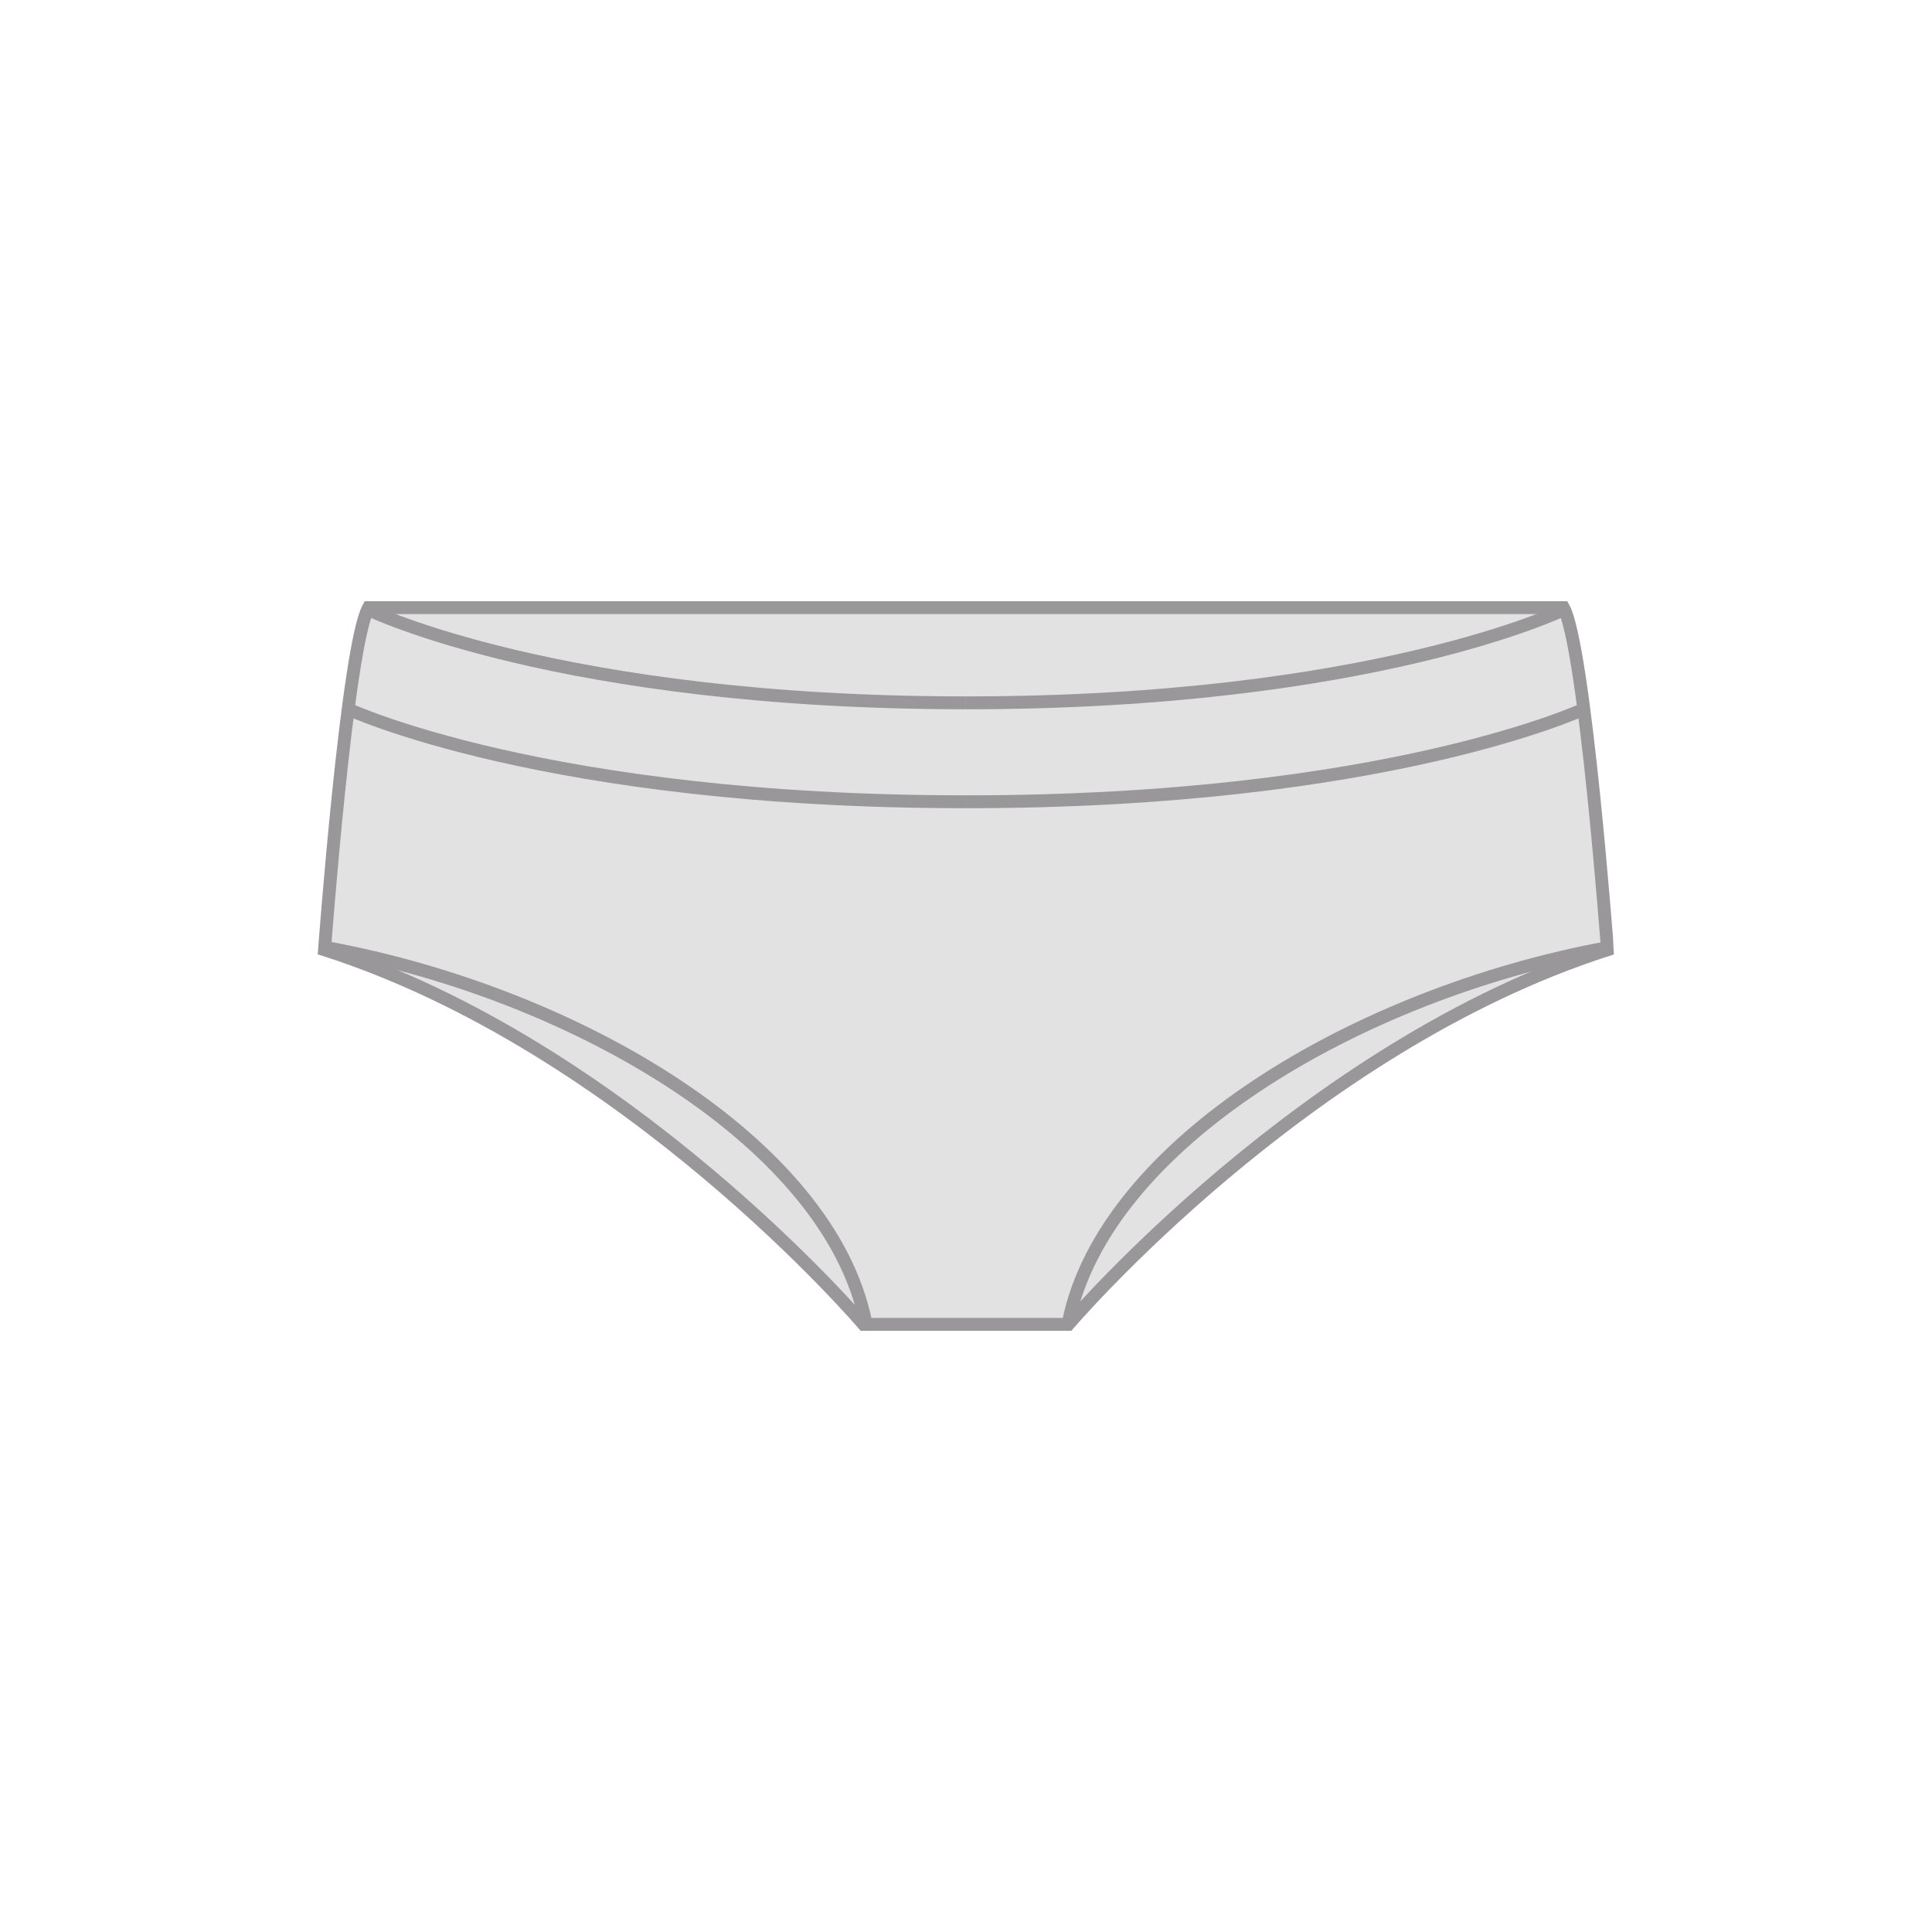 <?xml version="1.0" encoding="utf-8"?>
<!-- Generator: Adobe Illustrator 16.0.0, SVG Export Plug-In . SVG Version: 6.00 Build 0)  -->
<!DOCTYPE svg PUBLIC "-//W3C//DTD SVG 1.1//EN" "http://www.w3.org/Graphics/SVG/1.1/DTD/svg11.dtd">
<svg version="1.1" xmlns="http://www.w3.org/2000/svg" xmlns:xlink="http://www.w3.org/1999/xlink" x="0px" y="0px"  viewBox="0 0 75 75" enable-background="new 0 0 75 75" xml:space="preserve"><g id="STA_Womens">
	<g>
		<path fill="#E2E2E2" stroke="#99979A" stroke-width="0.5" stroke-miterlimit="10" d="M60.694,23.588H37.5H14.306
			c-0.828,1.479-1.708,13.281-1.708,13.281c11.764,3.779,20.927,14.543,20.927,14.543H37.5h3.975c0,0,9.163-10.764,20.927-14.543
			C62.402,36.869,61.521,25.067,60.694,23.588z"/>
		<path fill="none" stroke="#99979A" stroke-width="0.5" stroke-miterlimit="10" d="M14.307,23.67c0,0,7.401,3.614,23.192,3.614"/>
		<path fill="none" stroke="#99979A" stroke-width="0.5" stroke-miterlimit="10" d="M60.694,23.67c0,0-7.402,3.614-23.193,3.614"/>
		<path fill="none" stroke="#99979A" stroke-width="0.5" stroke-miterlimit="10" d="M13.479,27.511c0,0,7.666,3.614,24.021,3.614"/>
		<path fill="none" stroke="#99979A" stroke-width="0.5" stroke-miterlimit="10" d="M61.522,27.511c0,0-7.666,3.614-24.021,3.614"/>
		<path fill="none" stroke="#99979A" stroke-width="0.5" stroke-miterlimit="10" d="M33.607,51.33
			c-1.4-6.912-11.15-12.736-20.926-14.543"/>
		<path fill="none" stroke="#99979A" stroke-width="0.5" stroke-miterlimit="10" d="M41.476,51.33
			c1.4-6.912,11.15-12.736,20.926-14.543"/>
	</g>
</g></svg>
